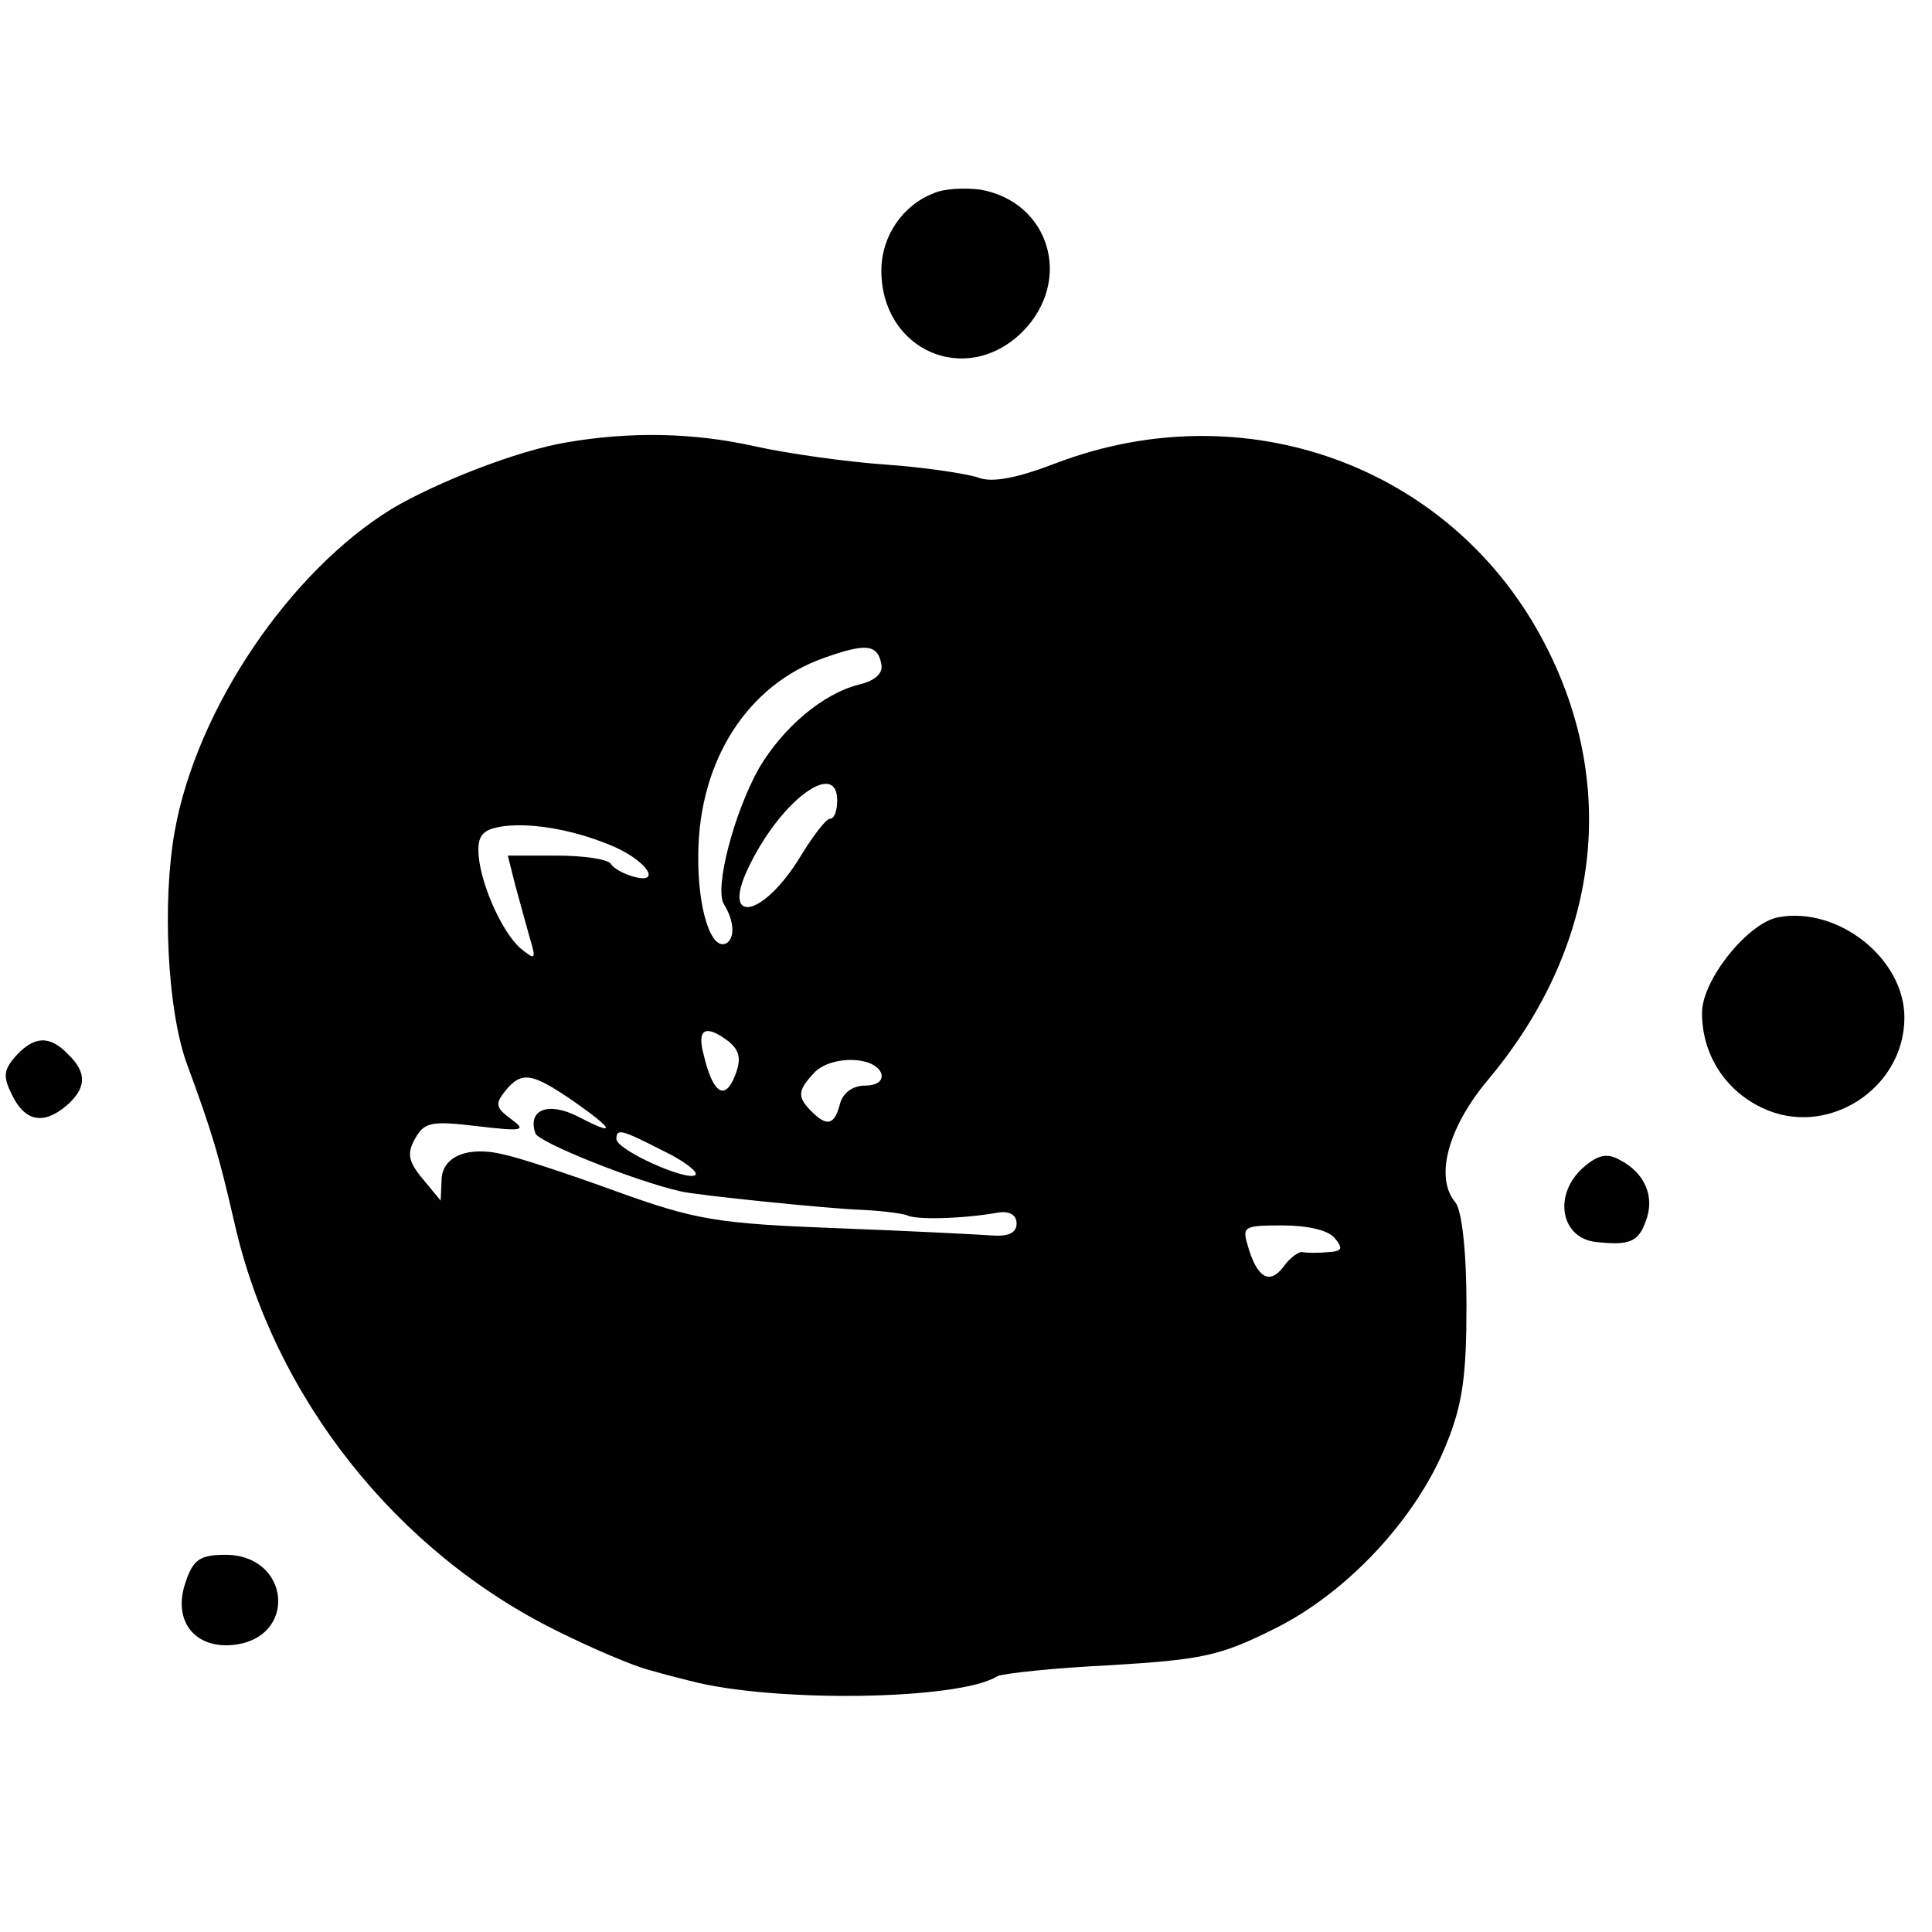 <?xml version="1.0" standalone="no"?>
<!DOCTYPE svg PUBLIC "-//W3C//DTD SVG 20010904//EN"
 "http://www.w3.org/TR/2001/REC-SVG-20010904/DTD/svg10.dtd">
<svg version="1.0" xmlns="http://www.w3.org/2000/svg"
 width="210pt" height="210pt" viewBox="0 0 210 210"
 preserveAspectRatio="xMidYMid meet">
<g transform="translate(0,210) scale(0.1,-0.1)"
fill="#000000" stroke="none">
<path d="M1015 1890 c-34 -13 -57 -47 -57 -84 0 -87 92 -127 153 -67 56 56 30
142 -46 155 -17 2 -39 1 -50 -4z"/>
<path d="M615 1619 c-53 -9 -140 -43 -189 -72 -111 -68 -212 -217 -236 -350
-14 -78 -8 -195 13 -253 28 -76 35 -100 52 -174 43 -189 176 -357 351 -443 38
-19 83 -38 99 -42 17 -5 37 -10 45 -12 91 -24 293 -21 334 5 6 3 61 9 123 12
99 6 119 10 177 39 80 39 156 121 188 201 18 44 22 75 22 152 0 58 -5 102 -12
111 -23 27 -8 82 36 134 122 146 143 323 57 481 -101 186 -322 266 -526 189
-44 -17 -71 -22 -86 -16 -12 4 -57 11 -100 14 -43 3 -107 12 -143 20 -67 15
-136 16 -205 4z m343 -241 c2 -10 -7 -18 -24 -22 -40 -10 -83 -47 -109 -91
-27 -48 -49 -131 -38 -148 11 -18 12 -36 3 -42 -17 -10 -32 38 -31 97 1 102
54 184 137 213 45 16 58 15 62 -7z m-48 -148 c0 -11 -3 -20 -8 -20 -4 0 -18
-18 -32 -41 -42 -69 -89 -75 -54 -7 35 70 94 112 94 68z m-241 -51 c35 -16 50
-40 20 -32 -11 3 -22 9 -25 14 -3 5 -29 9 -59 9 l-53 0 8 -32 c5 -18 12 -44
16 -58 7 -23 6 -24 -10 -11 -21 18 -46 75 -46 107 0 17 6 23 28 26 33 4 80 -5
121 -23z m123 -211 c12 -10 14 -19 7 -37 -11 -28 -24 -20 -34 22 -8 29 2 34
27 15z m166 -35 c2 -8 -5 -13 -18 -13 -13 0 -24 -8 -27 -20 -6 -23 -14 -25
-31 -8 -16 16 -15 23 4 43 19 18 65 17 72 -2z m-336 -29 c46 -32 49 -40 7 -18
-33 17 -56 8 -47 -18 4 -10 109 -52 158 -63 16 -4 162 -19 196 -20 22 -1 45
-4 50 -6 9 -5 60 -4 99 3 13 2 20 -3 20 -12 0 -10 -9 -14 -25 -13 -14 1 -90 5
-170 8 -131 5 -154 9 -240 40 -52 19 -107 37 -122 40 -39 10 -68 -2 -68 -28
l-1 -22 -19 23 c-16 19 -18 28 -9 44 10 18 17 20 67 14 51 -6 55 -5 37 8 -16
12 -17 16 -6 30 18 22 29 20 73 -10z m99 -55 c23 -11 38 -23 35 -26 -8 -8 -86
27 -86 39 0 12 6 10 51 -13z m730 -95 c9 -11 8 -14 -7 -15 -11 -1 -23 -1 -28
0 -4 1 -14 -6 -21 -16 -15 -20 -29 -12 -39 24 -6 20 -3 21 38 21 27 0 50 -5
57 -14z"/>
<path d="M1933 1103 c-33 -6 -83 -68 -83 -104 0 -45 25 -84 65 -103 70 -34
155 20 155 98 0 64 -72 121 -137 109z"/>
<path d="M17 952 c-13 -15 -14 -22 -4 -42 14 -29 34 -33 59 -12 22 19 23 36 2
56 -20 21 -37 20 -57 -2z"/>
<path d="M1721 831 c-33 -29 -25 -77 14 -81 36 -4 46 0 54 23 10 26 -1 52 -28
66 -14 8 -24 6 -40 -8z"/>
<path d="M202 381 c-15 -42 9 -73 51 -69 71 7 63 98 -8 98 -27 0 -35 -5 -43
-29z"/>
</g>
</svg>

